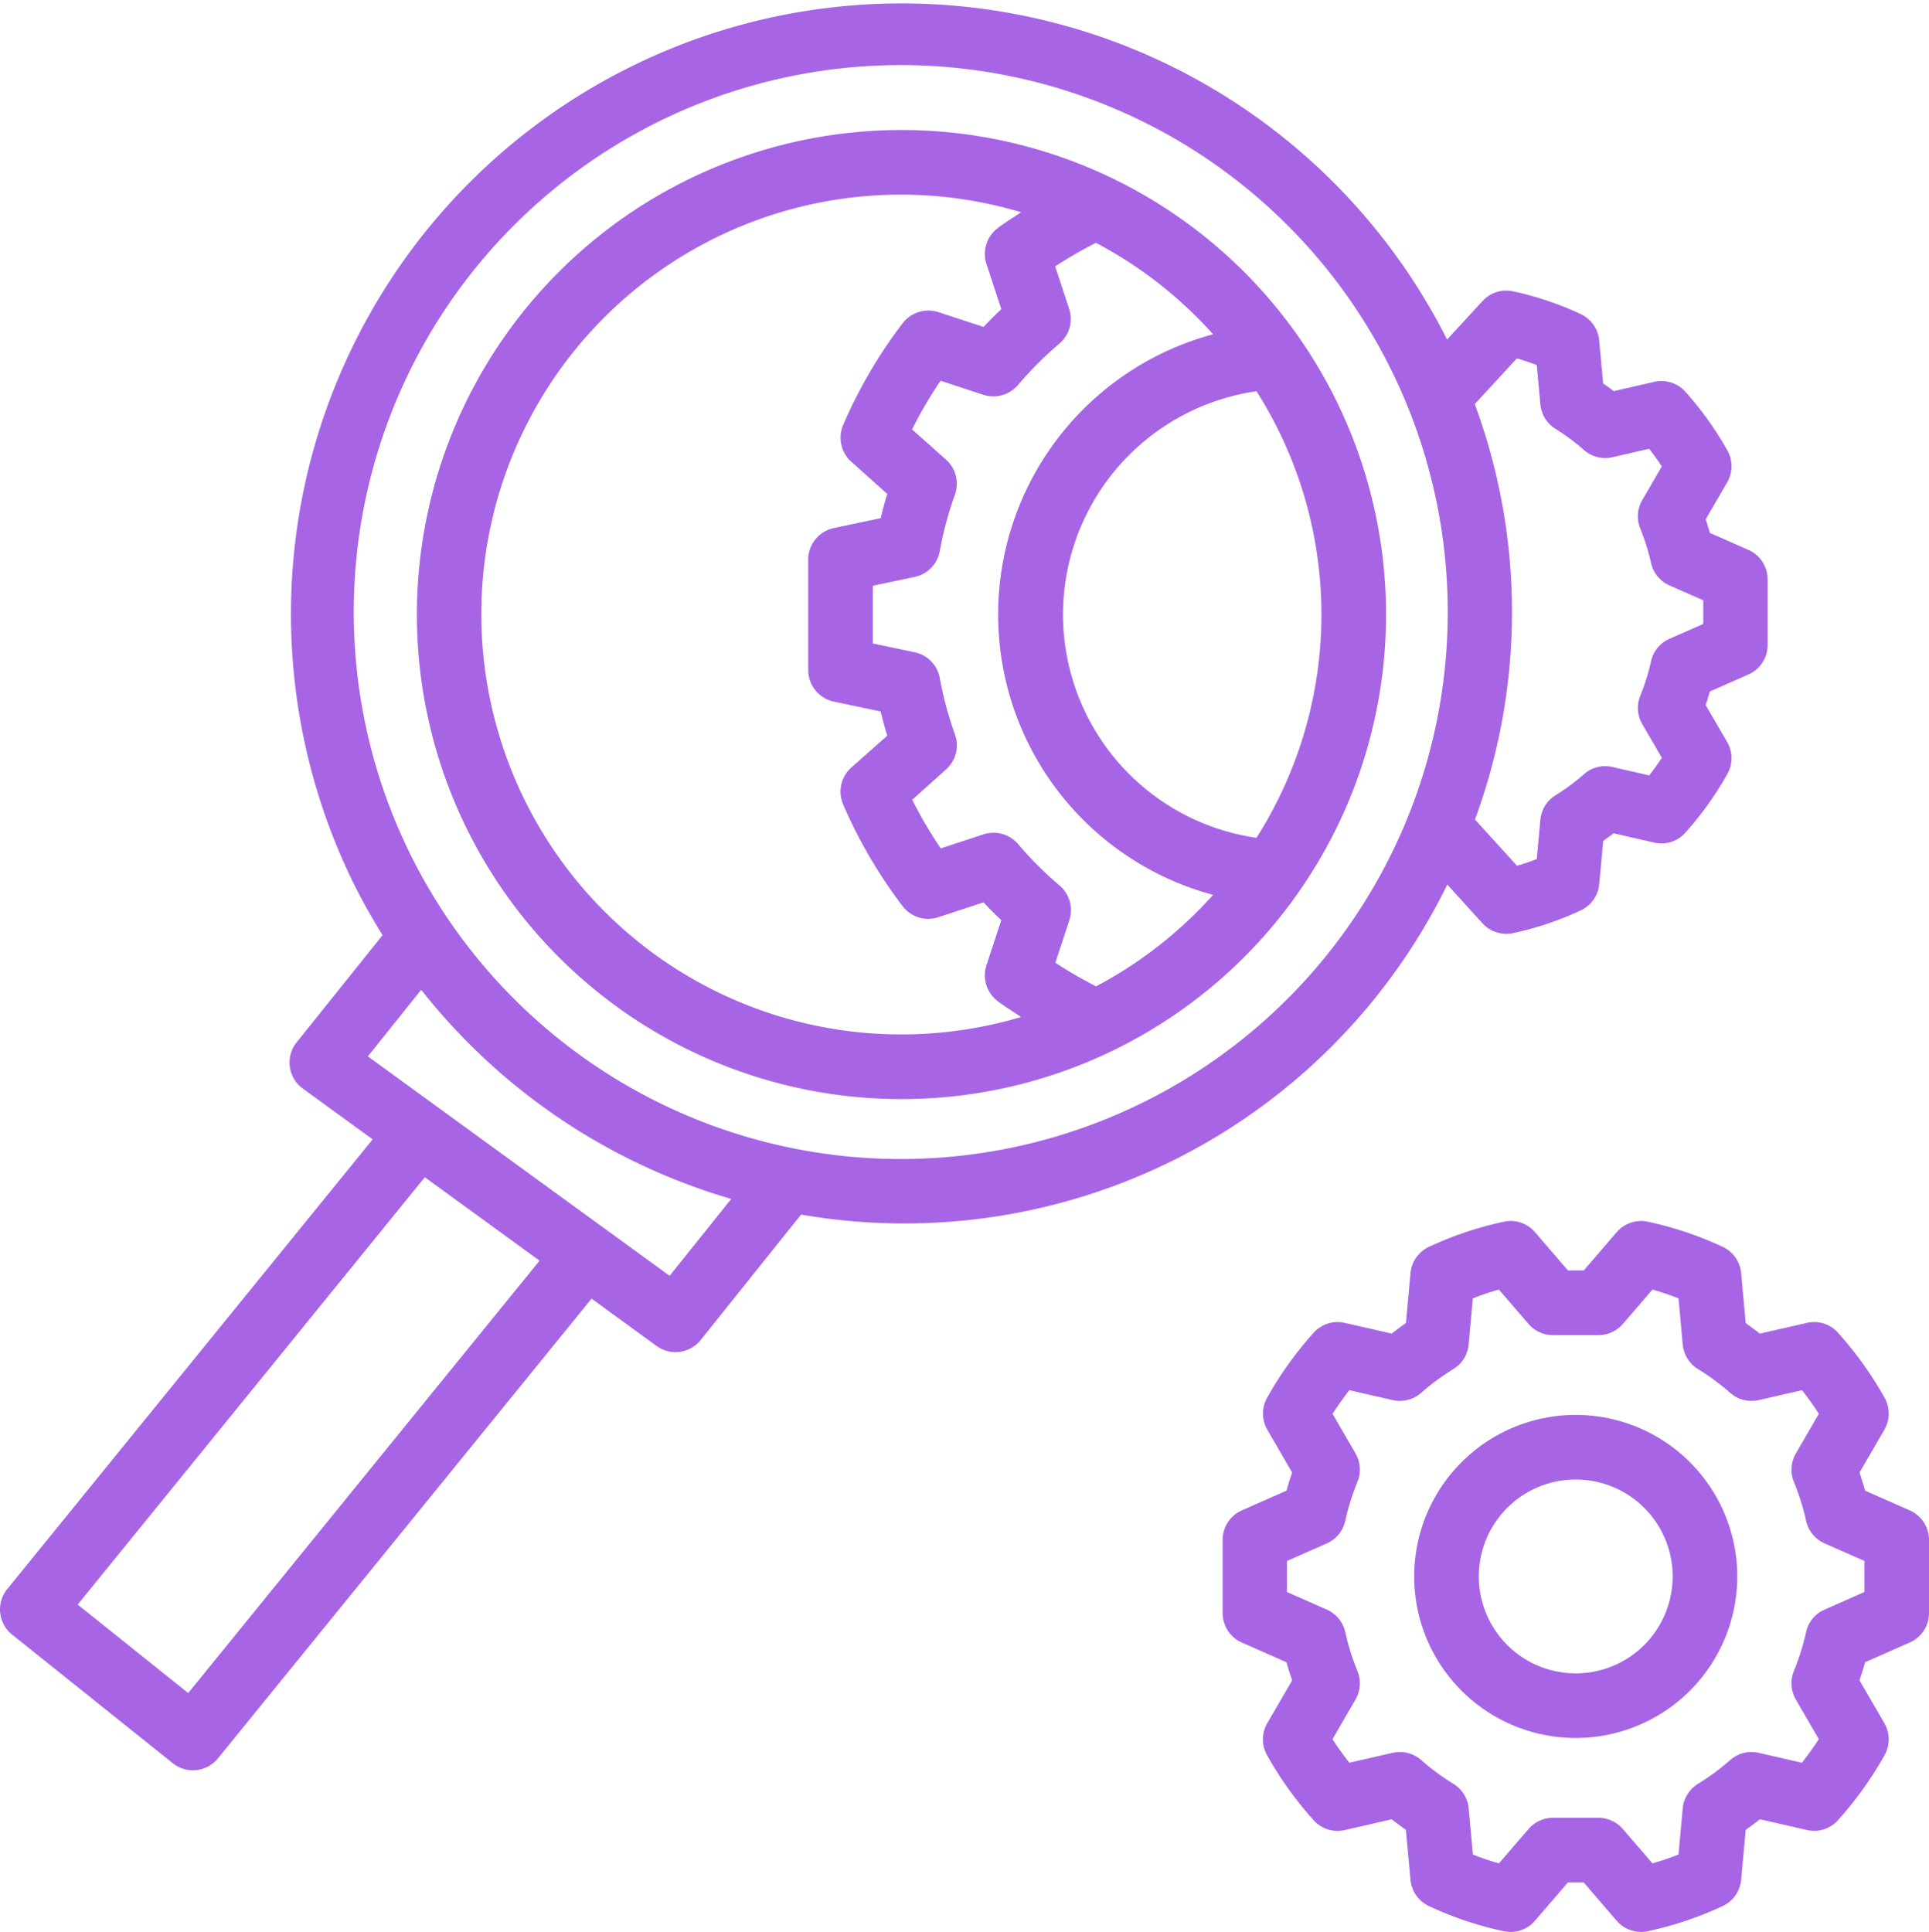 <svg xmlns="http://www.w3.org/2000/svg" width="73" height="73.11" viewBox="0 0 73 73.11">
  <g id="analyze" transform="translate(-0.36 0)">
    <g id="Group_853" data-name="Group 853" transform="translate(46.622 46.213)">
      <g id="Group_852" data-name="Group 852">
        <path id="Path_3017" data-name="Path 3017" d="M330.883,315.139l-1.688-.745c-.066-.236-.137-.463-.214-.684l.941-1.621a1.226,1.226,0,0,0,.01-1.211,13.81,13.81,0,0,0-1.76-2.458,1.214,1.214,0,0,0-1.183-.376l-1.776.406q-.262-.2-.537-.4l-.172-1.884a1.22,1.22,0,0,0-.7-1,13.233,13.233,0,0,0-2.836-.952,1.215,1.215,0,0,0-1.177.4l-1.244,1.445h-.6l-1.244-1.445a1.209,1.209,0,0,0-1.177-.4,13.229,13.229,0,0,0-2.836.952,1.22,1.22,0,0,0-.7,1l-.172,1.884q-.276.192-.537.4l-1.776-.406a1.217,1.217,0,0,0-1.183.376,13.725,13.725,0,0,0-1.759,2.459,1.224,1.224,0,0,0,.009,1.209l.94,1.62q-.115.331-.214.685l-1.688.745a1.221,1.221,0,0,0-.729,1.119v2.767a1.221,1.221,0,0,0,.729,1.119l1.688.745c.066.236.137.463.214.684l-.941,1.621a1.226,1.226,0,0,0-.01,1.211,13.81,13.81,0,0,0,1.76,2.458,1.216,1.216,0,0,0,1.184.376l1.774-.407c.174.137.355.27.538.4l.172,1.884a1.22,1.22,0,0,0,.7,1,13.235,13.235,0,0,0,2.836.952,1.217,1.217,0,0,0,1.177-.4l1.244-1.445h.6l1.244,1.445a1.22,1.22,0,0,0,.927.425,1.193,1.193,0,0,0,.251-.026,13.227,13.227,0,0,0,2.836-.952,1.22,1.22,0,0,0,.7-1l.172-1.884q.276-.192.537-.4l1.776.406a1.213,1.213,0,0,0,1.183-.376,13.818,13.818,0,0,0,1.76-2.458,1.226,1.226,0,0,0-.01-1.211l-.941-1.621c.076-.221.148-.448.214-.684l1.688-.745a1.221,1.221,0,0,0,.729-1.119v-2.768A1.221,1.221,0,0,0,330.883,315.139Zm-3.221,3.754a1.218,1.218,0,0,0-.7.848,9.13,9.13,0,0,1-.461,1.474,1.226,1.226,0,0,0,.072,1.083l.87,1.5q-.3.458-.638.893l-1.638-.375a1.211,1.211,0,0,0-1.08.275,9.045,9.045,0,0,1-1.22.9,1.224,1.224,0,0,0-.576.929l-.159,1.745c-.328.129-.658.241-.986.334l-1.12-1.3a1.223,1.223,0,0,0-.926-.425h-1.717a1.224,1.224,0,0,0-.926.425l-1.12,1.3c-.328-.093-.658-.205-.986-.334l-.159-1.745a1.224,1.224,0,0,0-.576-.929,8.969,8.969,0,0,1-1.219-.9,1.224,1.224,0,0,0-1.083-.276l-1.637.375c-.228-.288-.441-.586-.638-.892l.87-1.5a1.227,1.227,0,0,0,.072-1.083,9.133,9.133,0,0,1-.461-1.474,1.219,1.219,0,0,0-.7-.848l-1.506-.664v-1.175l1.506-.664a1.218,1.218,0,0,0,.7-.848,9.2,9.2,0,0,1,.461-1.477,1.224,1.224,0,0,0-.072-1.082l-.869-1.5c.2-.3.408-.6.636-.892l1.638.375a1.219,1.219,0,0,0,1.08-.275,9.047,9.047,0,0,1,1.22-.9,1.224,1.224,0,0,0,.576-.929l.159-1.745c.328-.129.658-.241.986-.334l1.12,1.3a1.223,1.223,0,0,0,.927.425H319.1a1.224,1.224,0,0,0,.927-.425l1.12-1.3c.328.093.658.205.986.334l.159,1.745a1.224,1.224,0,0,0,.576.929,9.045,9.045,0,0,1,1.22.9,1.218,1.218,0,0,0,1.08.275l1.638-.375q.342.433.638.893l-.87,1.5a1.227,1.227,0,0,0-.072,1.083,9.13,9.13,0,0,1,.461,1.474,1.219,1.219,0,0,0,.7.848l1.506.664v1.175Z" transform="translate(-304.874 -304.192)" fill="#a765e6"/>
      </g>
    </g>
    <g id="Group_855" data-name="Group 855" transform="translate(53.878 53.549)">
      <g id="Group_854" data-name="Group 854">
        <path id="Path_3018" data-name="Path 3018" d="M358.472,352.2a6.113,6.113,0,1,0,6.113,6.113A6.113,6.113,0,0,0,358.472,352.2Zm0,9.78a3.668,3.668,0,1,1,3.668-3.668A3.668,3.668,0,0,1,358.472,361.981Z" transform="translate(-352.359 -352.201)" fill="#a765e6"/>
      </g>
    </g>
    <g id="Group_857" data-name="Group 857" transform="translate(16.134 4.921)">
      <g id="Group_856" data-name="Group 856">
        <path id="Path_3019" data-name="Path 3019" d="M122.7,32.2a18.338,18.338,0,1,0,18.338,18.338A18.338,18.338,0,0,0,122.7,32.2ZM107.465,55.07a15.876,15.876,0,0,1,19.763-19.757c-.3.2-.609.387-.885.6a1.223,1.223,0,0,0-.426,1.359l.561,1.708c-.23.217-.456.443-.673.673l-1.707-.561a1.231,1.231,0,0,0-1.357.425,18.3,18.3,0,0,0-2.248,3.848,1.222,1.222,0,0,0,.309,1.39l1.36,1.218c-.093.3-.175.611-.248.918l-1.772.373a1.223,1.223,0,0,0-.971,1.2v4.169a1.223,1.223,0,0,0,.971,1.2l1.772.373c.073.307.155.614.247.918L120.8,56.329a1.222,1.222,0,0,0-.309,1.39,18.37,18.37,0,0,0,2.246,3.847,1.223,1.223,0,0,0,1.359.426l1.708-.561c.217.23.443.456.673.673l-.561,1.707a1.224,1.224,0,0,0,.425,1.357c.276.209.588.4.887.6A15.89,15.89,0,0,1,107.465,55.07Zm22.6,9.539a16.857,16.857,0,0,1-1.542-.893l.529-1.609a1.225,1.225,0,0,0-.371-1.316,13.353,13.353,0,0,1-1.565-1.564,1.227,1.227,0,0,0-1.315-.37l-1.614.531a15.961,15.961,0,0,1-1.08-1.841l1.282-1.15a1.223,1.223,0,0,0,.335-1.325,13.166,13.166,0,0,1-.574-2.129,1.222,1.222,0,0,0-.952-.979l-1.582-.333V49.447l1.582-.333a1.223,1.223,0,0,0,.952-.979A13.3,13.3,0,0,1,124.722,46a1.222,1.222,0,0,0-.335-1.324L123.1,43.531a16.064,16.064,0,0,1,1.08-1.841l1.615.531a1.229,1.229,0,0,0,1.316-.371,13.352,13.352,0,0,1,1.564-1.565,1.225,1.225,0,0,0,.37-1.315l-.529-1.609a17.046,17.046,0,0,1,1.542-.892,15.97,15.97,0,0,1,4.435,3.462,10.984,10.984,0,0,0,0,21.216A15.968,15.968,0,0,1,130.063,64.609ZM128.9,49.323a8.539,8.539,0,0,1,7.236-7.236,15.761,15.761,0,0,1,0,16.9A8.538,8.538,0,0,1,128.9,49.323Z" transform="translate(-104.359 -32.201)" fill="#a765e6"/>
      </g>
    </g>
    <g id="Group_859" data-name="Group 859" transform="translate(0.36 0)">
      <g id="Group_858" data-name="Group 858" transform="translate(0)">
        <path id="Path_3020" data-name="Path 3020" d="M66.528,20.811l-1.46-.644c-.05-.175-.1-.346-.159-.514l.815-1.4a1.219,1.219,0,0,0,.01-1.2,12.493,12.493,0,0,0-1.591-2.225,1.213,1.213,0,0,0-1.181-.376l-1.534.351c-.13-.1-.262-.2-.4-.291l-.15-1.633a1.22,1.22,0,0,0-.7-.993,11.908,11.908,0,0,0-2.567-.862,1.214,1.214,0,0,0-1.145.367l-1.344,1.46a23.108,23.108,0,0,0-41.4,20.54q.508,1.025,1.116,2L11.584,39.45a1.223,1.223,0,0,0-.256.923,1.21,1.21,0,0,0,.491.823l2.644,1.923L.632,60.141a1.22,1.22,0,0,0,.18,1.716l0,0L6.9,66.731a1.22,1.22,0,0,0,1.706-.183l14.14-17.4,2.462,1.791a1.218,1.218,0,0,0,1.667-.224l3.8-4.749A22.87,22.87,0,0,0,55.13,33.476l1.332,1.466a1.217,1.217,0,0,0,.9.4,1.189,1.189,0,0,0,.25-.026,11.915,11.915,0,0,0,2.568-.862,1.221,1.221,0,0,0,.7-.993l.15-1.633c.134-.1.266-.193.395-.291l1.535.351a1.209,1.209,0,0,0,1.181-.376,12.517,12.517,0,0,0,1.59-2.223,1.218,1.218,0,0,0-.008-1.206l-.815-1.4c.057-.168.109-.339.159-.514l1.46-.644a1.216,1.216,0,0,0,.726-1.114v-2.48A1.216,1.216,0,0,0,66.528,20.811ZM7.482,64.074,3.3,60.725,16.437,44.553l4.341,3.158ZM25.7,48.283,23.248,46.5l-.138-.1-8.828-6.421L16.3,37.458a23.175,23.175,0,0,0,11.734,7.915Zm8.748-4.42a20.7,20.7,0,1,1,20.7-20.7A20.7,20.7,0,0,1,34.452,43.863ZM64.819,23.612l-1.276.562a1.213,1.213,0,0,0-.7.844,8.225,8.225,0,0,1-.407,1.306,1.217,1.217,0,0,0,.071,1.076l.742,1.279q-.223.341-.477.667l-1.391-.319a1.207,1.207,0,0,0-1.077.272,8.035,8.035,0,0,1-1.08.8,1.219,1.219,0,0,0-.571.923l-.137,1.49q-.373.145-.748.253l-1.59-1.75a22.7,22.7,0,0,0-.008-15.721l1.594-1.731c.25.073.5.158.752.254l.137,1.49a1.22,1.22,0,0,0,.572.924,7.912,7.912,0,0,1,1.078.8,1.211,1.211,0,0,0,1.077.272l1.391-.319q.253.326.477.667l-.742,1.279a1.217,1.217,0,0,0-.071,1.076,8.23,8.23,0,0,1,.407,1.306,1.214,1.214,0,0,0,.7.844l1.276.562v.894Z" transform="translate(-0.36 0)" fill="#a765e6"/>
      </g>
    </g>
  </g>
</svg>
